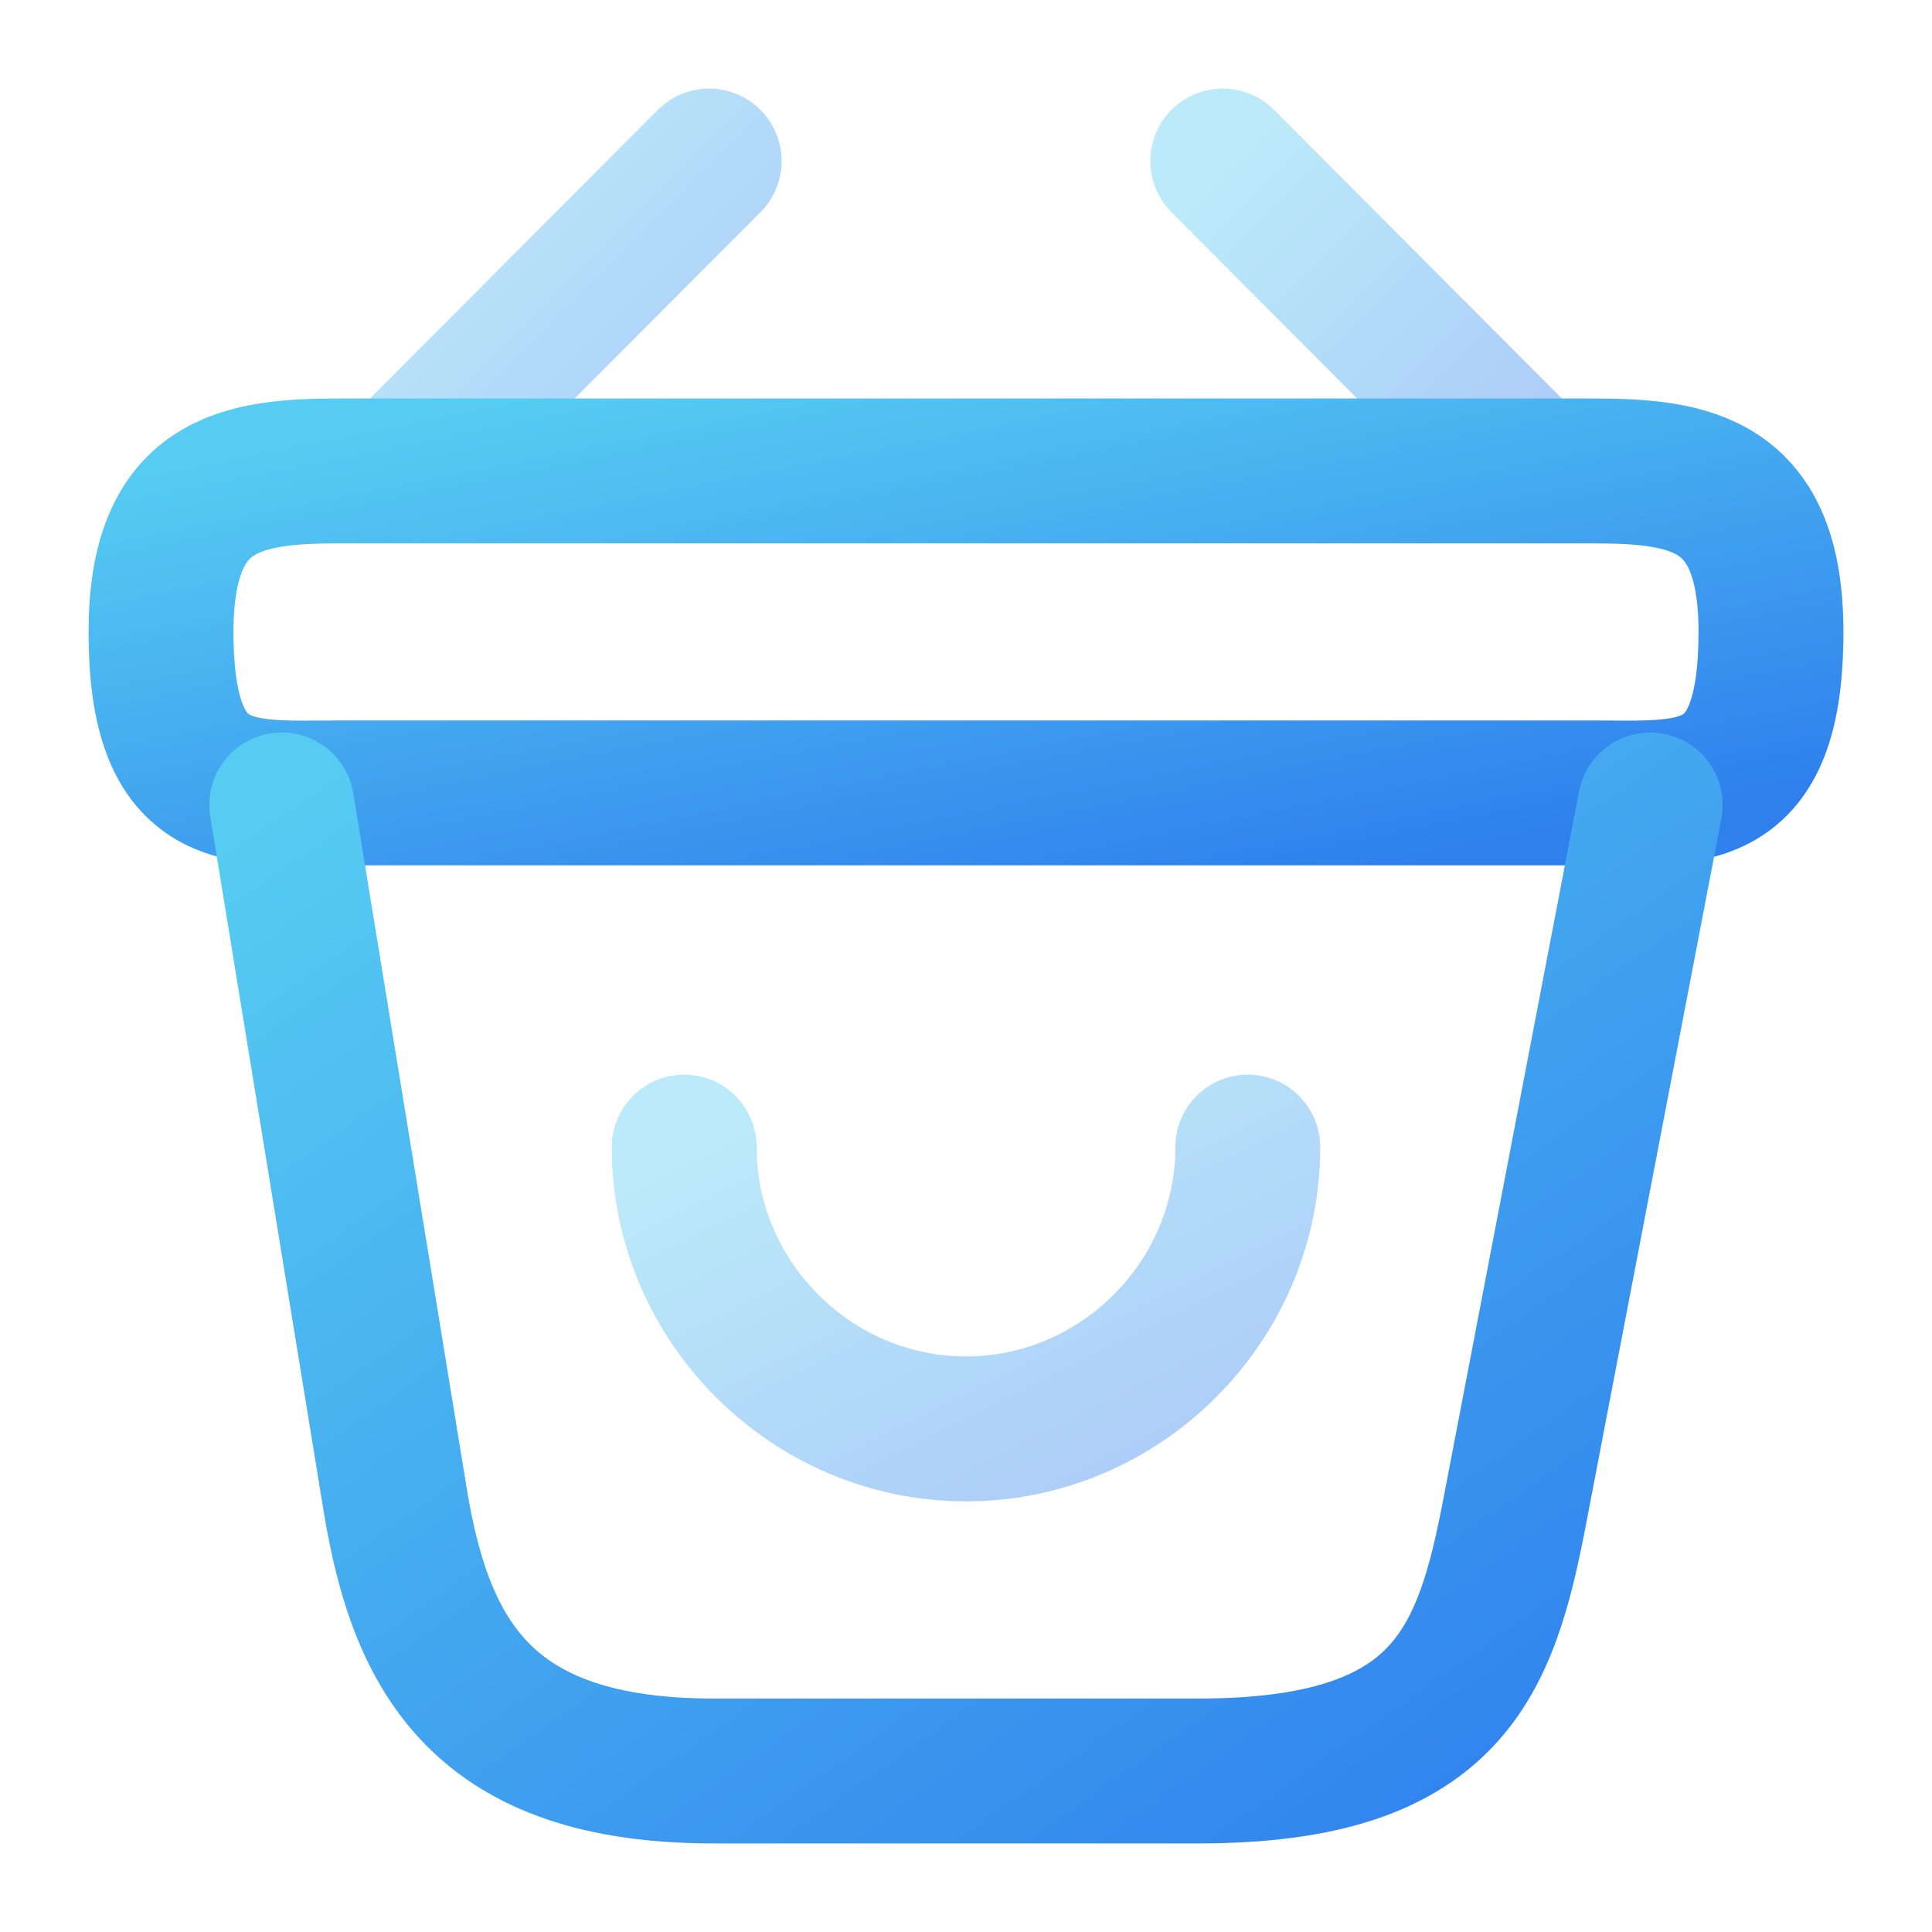 <svg width="20" height="20" viewBox="0 0 20 20" fill="none" xmlns="http://www.w3.org/2000/svg">
<g opacity="0.4">
<path d="M7.083 11.875C7.083 13.475 8.4 14.792 10 14.792C11.6 14.792 12.917 13.475 12.917 11.875" stroke="url(#paint0_linear_7780_11247)" stroke-width="1.5" stroke-miterlimit="10" stroke-linecap="round" stroke-linejoin="round"/>
<path d="M7.341 1.667L4.324 4.692" stroke="url(#paint1_linear_7780_11247)" stroke-width="1.5" stroke-miterlimit="10" stroke-linecap="round" stroke-linejoin="round"/>
<path d="M12.658 1.667L15.674 4.692" stroke="url(#paint2_linear_7780_11247)" stroke-width="1.5" stroke-miterlimit="10" stroke-linecap="round" stroke-linejoin="round"/>
</g>
<path d="M1.667 6.542C1.667 5 2.492 4.875 3.517 4.875H16.483C17.508 4.875 18.333 5 18.333 6.542C18.333 8.333 17.508 8.208 16.483 8.208H3.517C2.492 8.208 1.667 8.333 1.667 6.542Z" stroke="url(#paint3_linear_7780_11247)" stroke-width="1.5"/>
<path d="M2.917 8.333L4.092 15.533C4.358 17.15 5 18.333 7.383 18.333H12.408C15 18.333 15.383 17.2 15.683 15.633L17.083 8.333" stroke="url(#paint4_linear_7780_11247)" stroke-width="1.5" stroke-linecap="round"/>
<defs>
<linearGradient id="paint0_linear_7780_11247" x1="7.083" y1="11.875" x2="9.417" y2="16.542" gradientUnits="userSpaceOnUse">
<stop stop-color="#56CCF2"/>
<stop offset="1" stop-color="#2F80ED"/>
</linearGradient>
<linearGradient id="paint1_linear_7780_11247" x1="4.324" y1="1.667" x2="7.349" y2="4.683" gradientUnits="userSpaceOnUse">
<stop stop-color="#56CCF2"/>
<stop offset="1" stop-color="#2F80ED"/>
</linearGradient>
<linearGradient id="paint2_linear_7780_11247" x1="12.658" y1="1.667" x2="15.683" y2="4.683" gradientUnits="userSpaceOnUse">
<stop stop-color="#56CCF2"/>
<stop offset="1" stop-color="#2F80ED"/>
</linearGradient>
<linearGradient id="paint3_linear_7780_11247" x1="1.667" y1="4.875" x2="2.95" y2="11.289" gradientUnits="userSpaceOnUse">
<stop stop-color="#56CCF2"/>
<stop offset="1" stop-color="#2F80ED"/>
</linearGradient>
<linearGradient id="paint4_linear_7780_11247" x1="2.917" y1="8.333" x2="12.339" y2="21.682" gradientUnits="userSpaceOnUse">
<stop stop-color="#56CCF2"/>
<stop offset="1" stop-color="#2F80ED"/>
</linearGradient>
</defs>
</svg>
